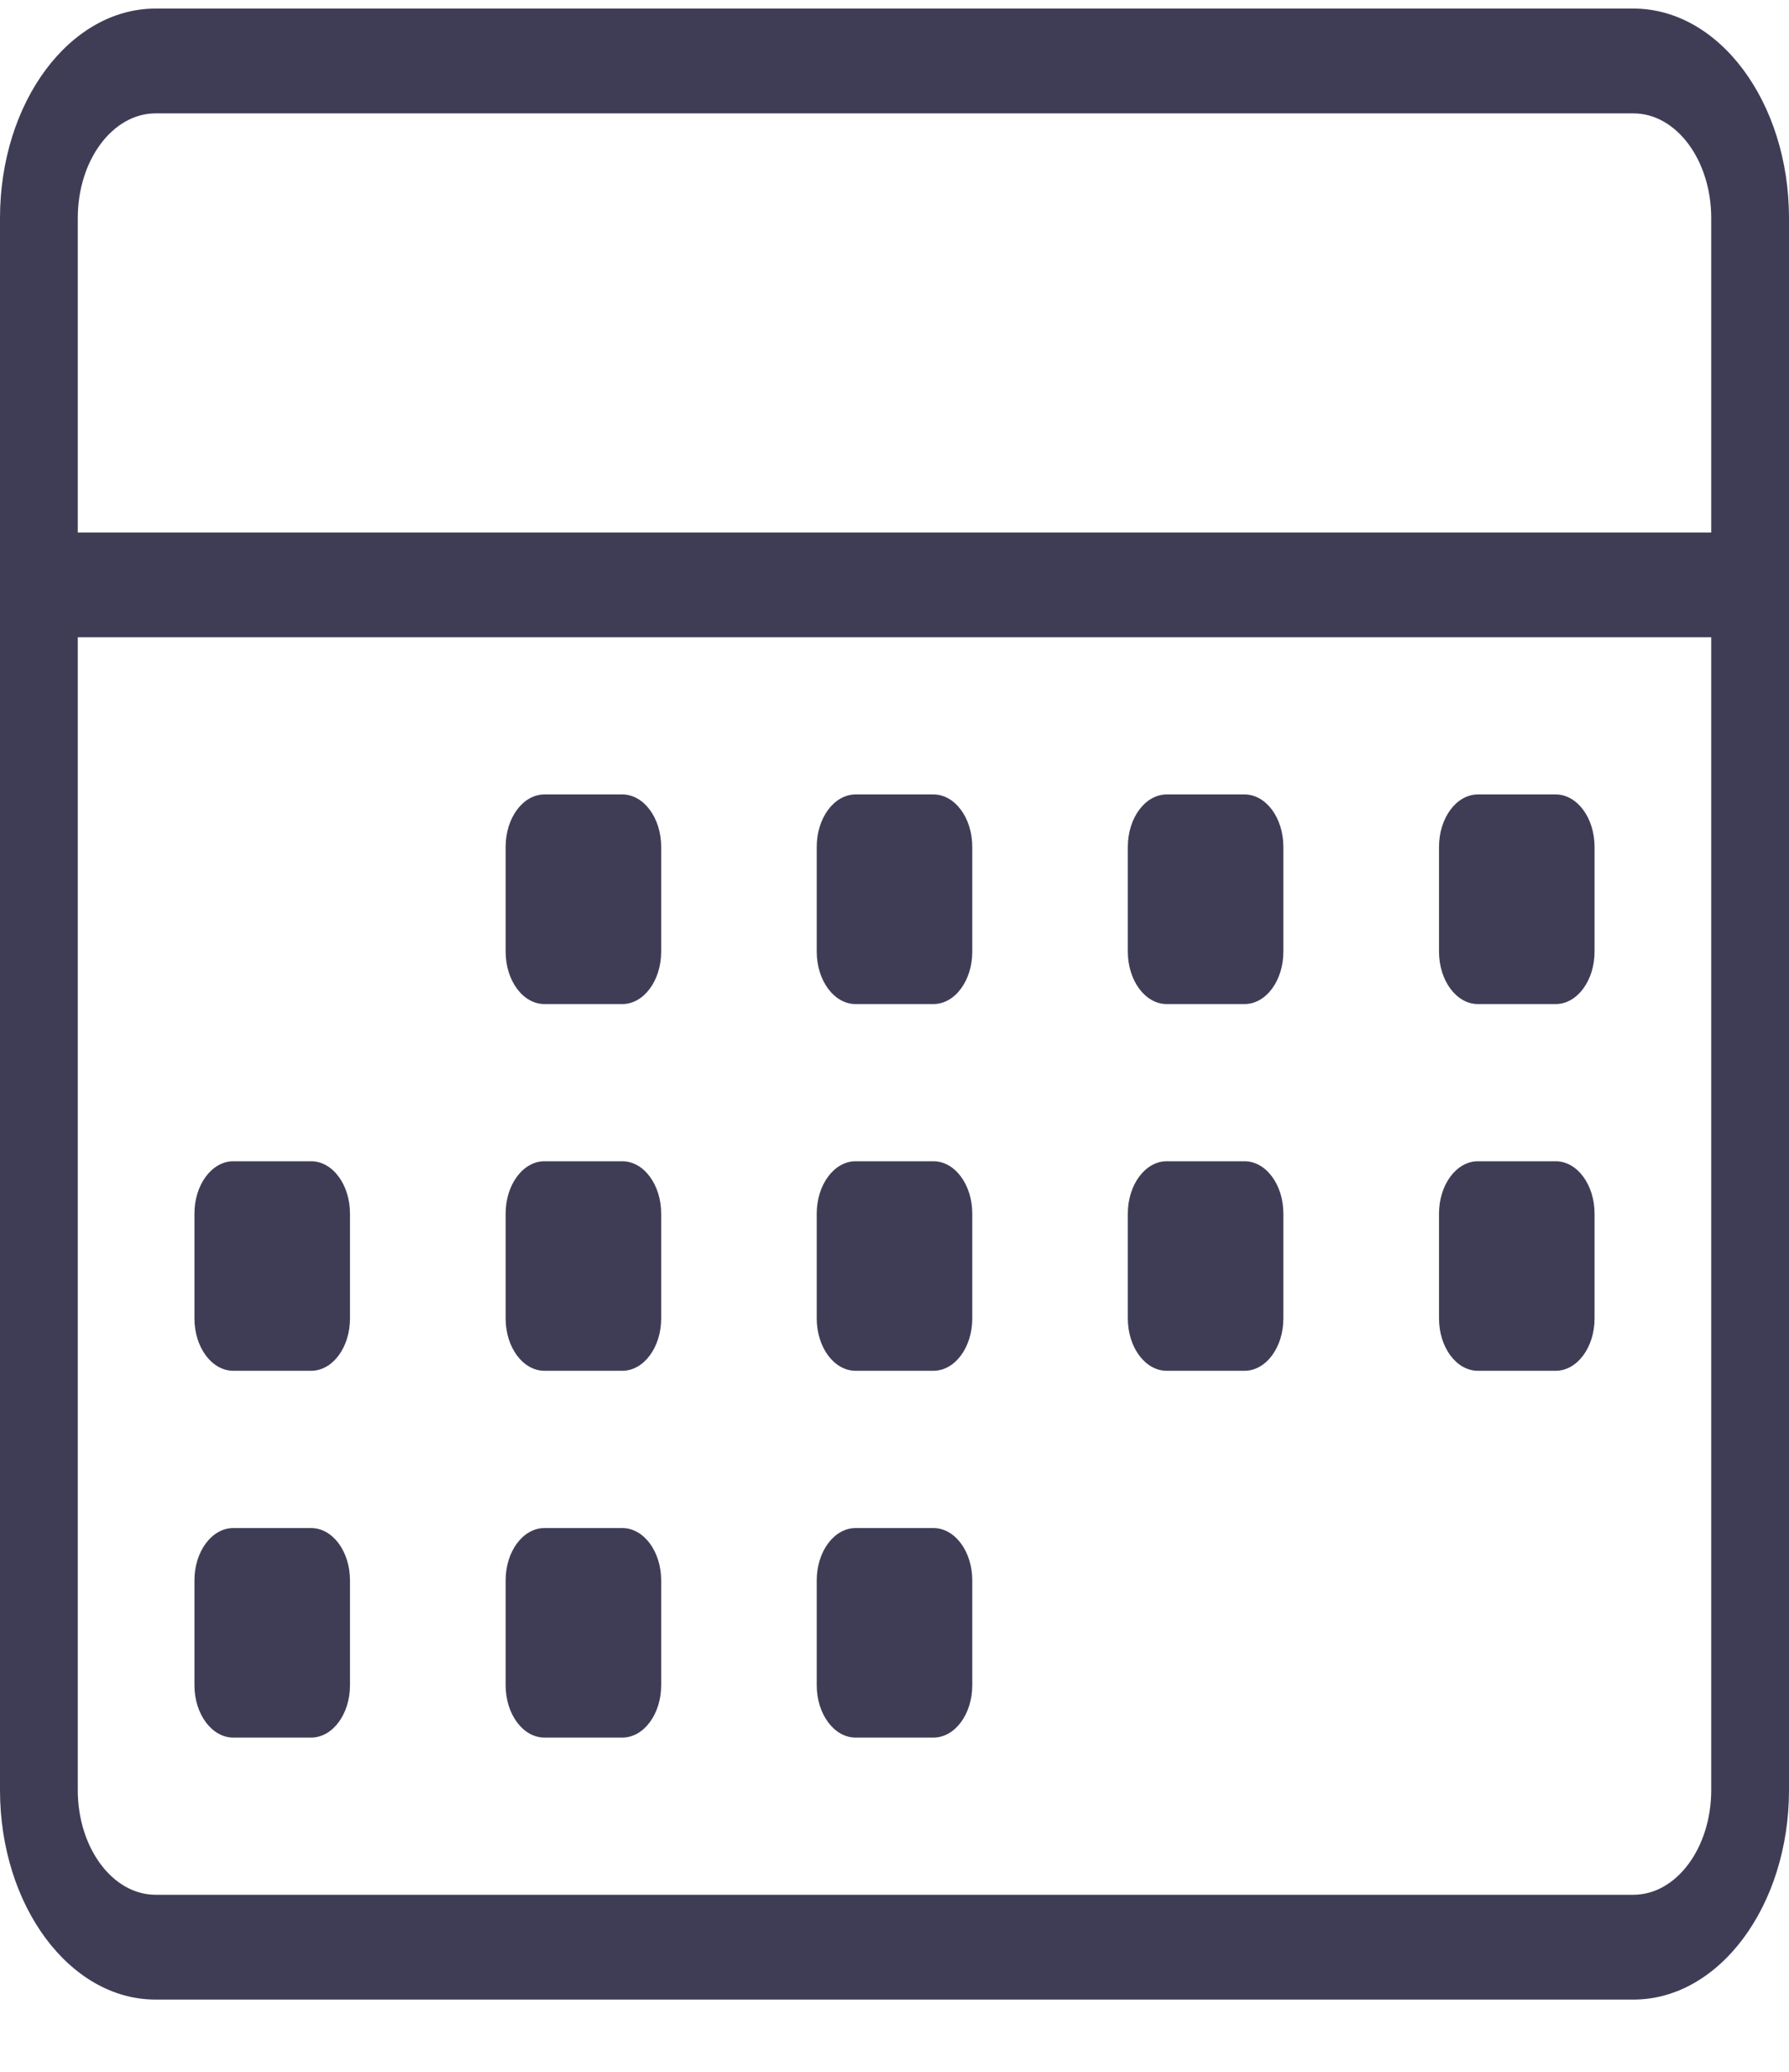 <svg width="19" height="22" viewBox="0 0 19 22" fill="none" xmlns="http://www.w3.org/2000/svg">
<path fill-rule="evenodd" clip-rule="evenodd" d="M17.348 21.233H1.652C0.74 21.233 0 20.236 0 19.008V2.316C0 1.087 0.74 0.091 1.652 0.091H17.348C18.26 0.091 19 1.087 19 2.316V19.008C19 20.236 18.26 21.233 17.348 21.233ZM18.174 2.316C18.174 1.702 17.804 1.204 17.348 1.204H1.652C1.196 1.204 0.826 1.702 0.826 2.316V5.655H18.174V2.316ZM18.174 6.767H0.826V19.008C0.826 19.622 1.196 20.12 1.652 20.12H17.348C17.804 20.12 18.174 19.622 18.174 19.008V6.767ZM16.522 14.556H15.696C15.468 14.556 15.283 14.308 15.283 14V12.887C15.283 12.58 15.468 12.331 15.696 12.331H16.522C16.75 12.331 16.935 12.58 16.935 12.887V14C16.935 14.308 16.75 14.556 16.522 14.556ZM16.522 10.662H15.696C15.468 10.662 15.283 10.413 15.283 10.105V8.993C15.283 8.685 15.468 8.436 15.696 8.436H16.522C16.75 8.436 16.935 8.685 16.935 8.993V10.105C16.935 10.413 16.75 10.662 16.522 10.662ZM13.217 14.556H12.391C12.163 14.556 11.978 14.308 11.978 14V12.887C11.978 12.58 12.163 12.331 12.391 12.331H13.217C13.446 12.331 13.63 12.58 13.63 12.887V14C13.63 14.308 13.446 14.556 13.217 14.556ZM13.217 10.662H12.391C12.163 10.662 11.978 10.413 11.978 10.105V8.993C11.978 8.685 12.163 8.436 12.391 8.436H13.217C13.446 8.436 13.63 8.685 13.63 8.993V10.105C13.63 10.413 13.446 10.662 13.217 10.662ZM9.913 14.556H9.087C8.859 14.556 8.674 14.308 8.674 14V12.887C8.674 12.58 8.859 12.331 9.087 12.331H9.913C10.142 12.331 10.326 12.58 10.326 12.887V14C10.326 14.308 10.142 14.556 9.913 14.556ZM9.913 10.662H9.087C8.859 10.662 8.674 10.413 8.674 10.105V8.993C8.674 8.685 8.859 8.436 9.087 8.436H9.913C10.142 8.436 10.326 8.685 10.326 8.993V10.105C10.326 10.413 10.142 10.662 9.913 10.662ZM6.609 18.451H5.783C5.554 18.451 5.37 18.202 5.37 17.895V16.782C5.37 16.474 5.554 16.226 5.783 16.226H6.609C6.837 16.226 7.022 16.474 7.022 16.782V17.895C7.022 18.202 6.837 18.451 6.609 18.451ZM6.609 14.556H5.783C5.554 14.556 5.37 14.308 5.37 14V12.887C5.37 12.58 5.554 12.331 5.783 12.331H6.609C6.837 12.331 7.022 12.58 7.022 12.887V14C7.022 14.308 6.837 14.556 6.609 14.556ZM6.609 10.662H5.783C5.554 10.662 5.37 10.413 5.37 10.105V8.993C5.37 8.685 5.554 8.436 5.783 8.436H6.609C6.837 8.436 7.022 8.685 7.022 8.993V10.105C7.022 10.413 6.837 10.662 6.609 10.662ZM3.304 18.451H2.478C2.25 18.451 2.065 18.202 2.065 17.895V16.782C2.065 16.474 2.25 16.226 2.478 16.226H3.304C3.533 16.226 3.717 16.474 3.717 16.782V17.895C3.717 18.202 3.533 18.451 3.304 18.451ZM3.304 14.556H2.478C2.25 14.556 2.065 14.308 2.065 14V12.887C2.065 12.58 2.25 12.331 2.478 12.331H3.304C3.533 12.331 3.717 12.58 3.717 12.887V14C3.717 14.308 3.533 14.556 3.304 14.556ZM9.087 16.226H9.913C10.142 16.226 10.326 16.474 10.326 16.782V17.895C10.326 18.202 10.142 18.451 9.913 18.451H9.087C8.859 18.451 8.674 18.202 8.674 17.895V16.782C8.674 16.474 8.859 16.226 9.087 16.226Z" fill="#3F3D56"/>
</svg>
